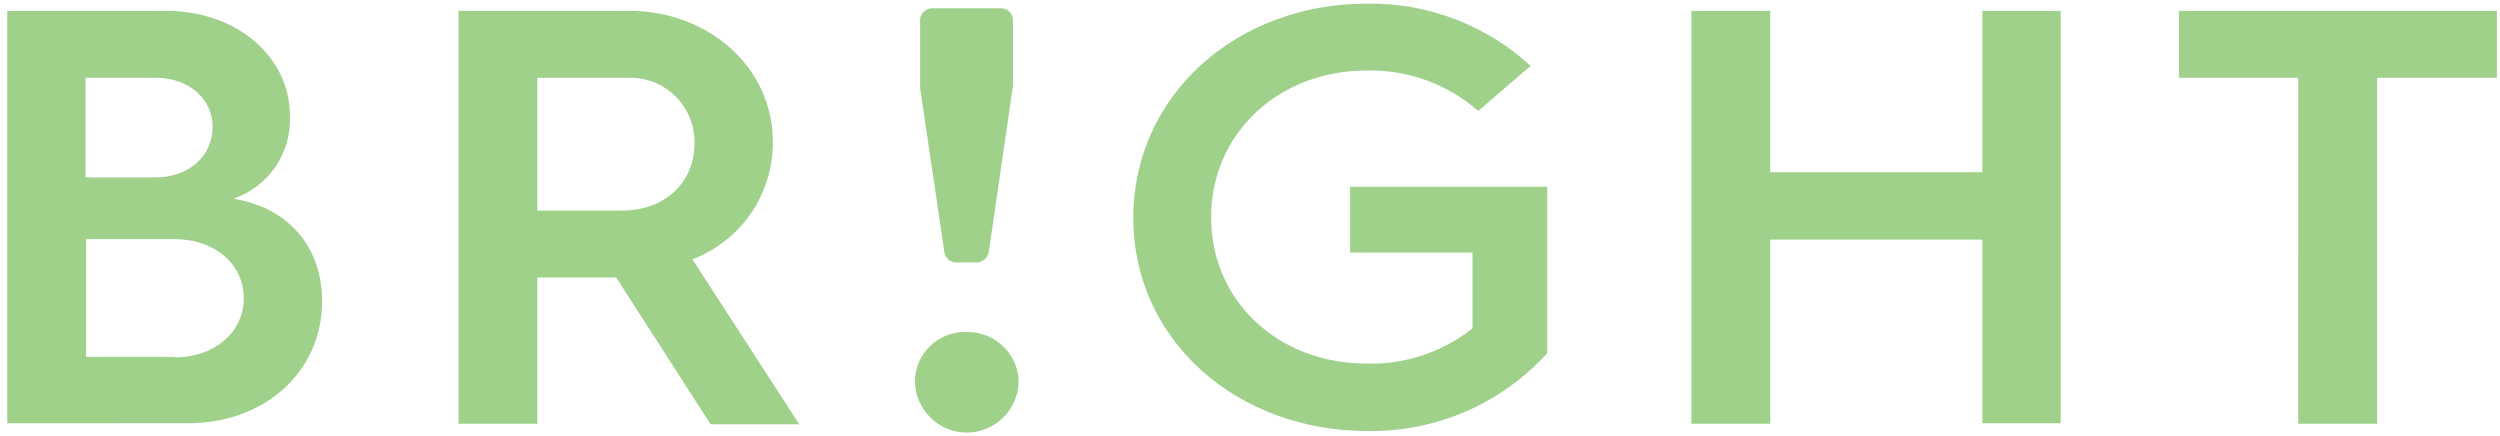<svg xmlns="http://www.w3.org/2000/svg" viewBox="0 0 482 84"><g fill="#9fd18b"><path d="M1.4 2.1h30.7c13.3 0 23.8 8.6 23.8 20.3.3 7.1-4.1 13.6-10.9 15.9 11.2 1.9 17.1 9.8 17.1 19.8 0 13.5-11 23.5-25.8 23.5H1.4V2.1zM30 34.2c6.4 0 11-4.1 11-9.8 0-5.2-4.5-9.4-10.9-9.4H16.5v19.2H30zm3.7 34.7C41.4 68.9 47 64 47 57.5s-5.5-11.4-13.4-11.4h-17v22.7h17.1zM88.4 2.1h33C136.6 2.1 149 13 149 27.3c.1 10.1-6.1 19.1-15.5 22.7l20.6 31.8H137l-18.2-28.3h-15.2v28.2H88.4V2.1zm31.5 38.5c8.3 0 14-5.4 14-13 .1-6.8-5.2-12.4-12-12.6h-18.3v25.6h16.3zM186.3 64c5.4-.1 9.9 4.1 10.1 9.4 0 5.5-4.5 10-10 10s-10-4.5-10-10c.1-5.3 4.5-9.5 9.9-9.4zm-4.2-15.2L177.4 17V3.9c0-1.3 1-2.3 2.3-2.3H193c1.3 0 2.3 1 2.3 2.3v12.7l-4.7 32.2c-.3 1-1.2 1.8-2.3 1.8h-4c-1 0-1.9-.7-2.2-1.8zM263.5.7c11.7-.2 23 4.1 31.6 12L285 21.4c-5.9-5.2-13.6-8-21.5-7.8-17.1 0-30 12.2-30 28.3s12.9 28.2 30 28.2c7.4.2 14.6-2.2 20.4-6.8V48.7h-23.6V36h38v32.1c-8.9 9.8-21.5 15.2-34.7 15-25 0-45.1-17.4-45.1-41.1s20-41.3 45-41.3zM326.1 2.1h15.2v31.1h40.9V2.1h15.1v79.5h-15.1V46.2h-40.9v35.5h-15.2V2.1zM443.1 15h-23V2.1h61.3V15h-23.1v66.7h-15.2V15z"/></g></svg>